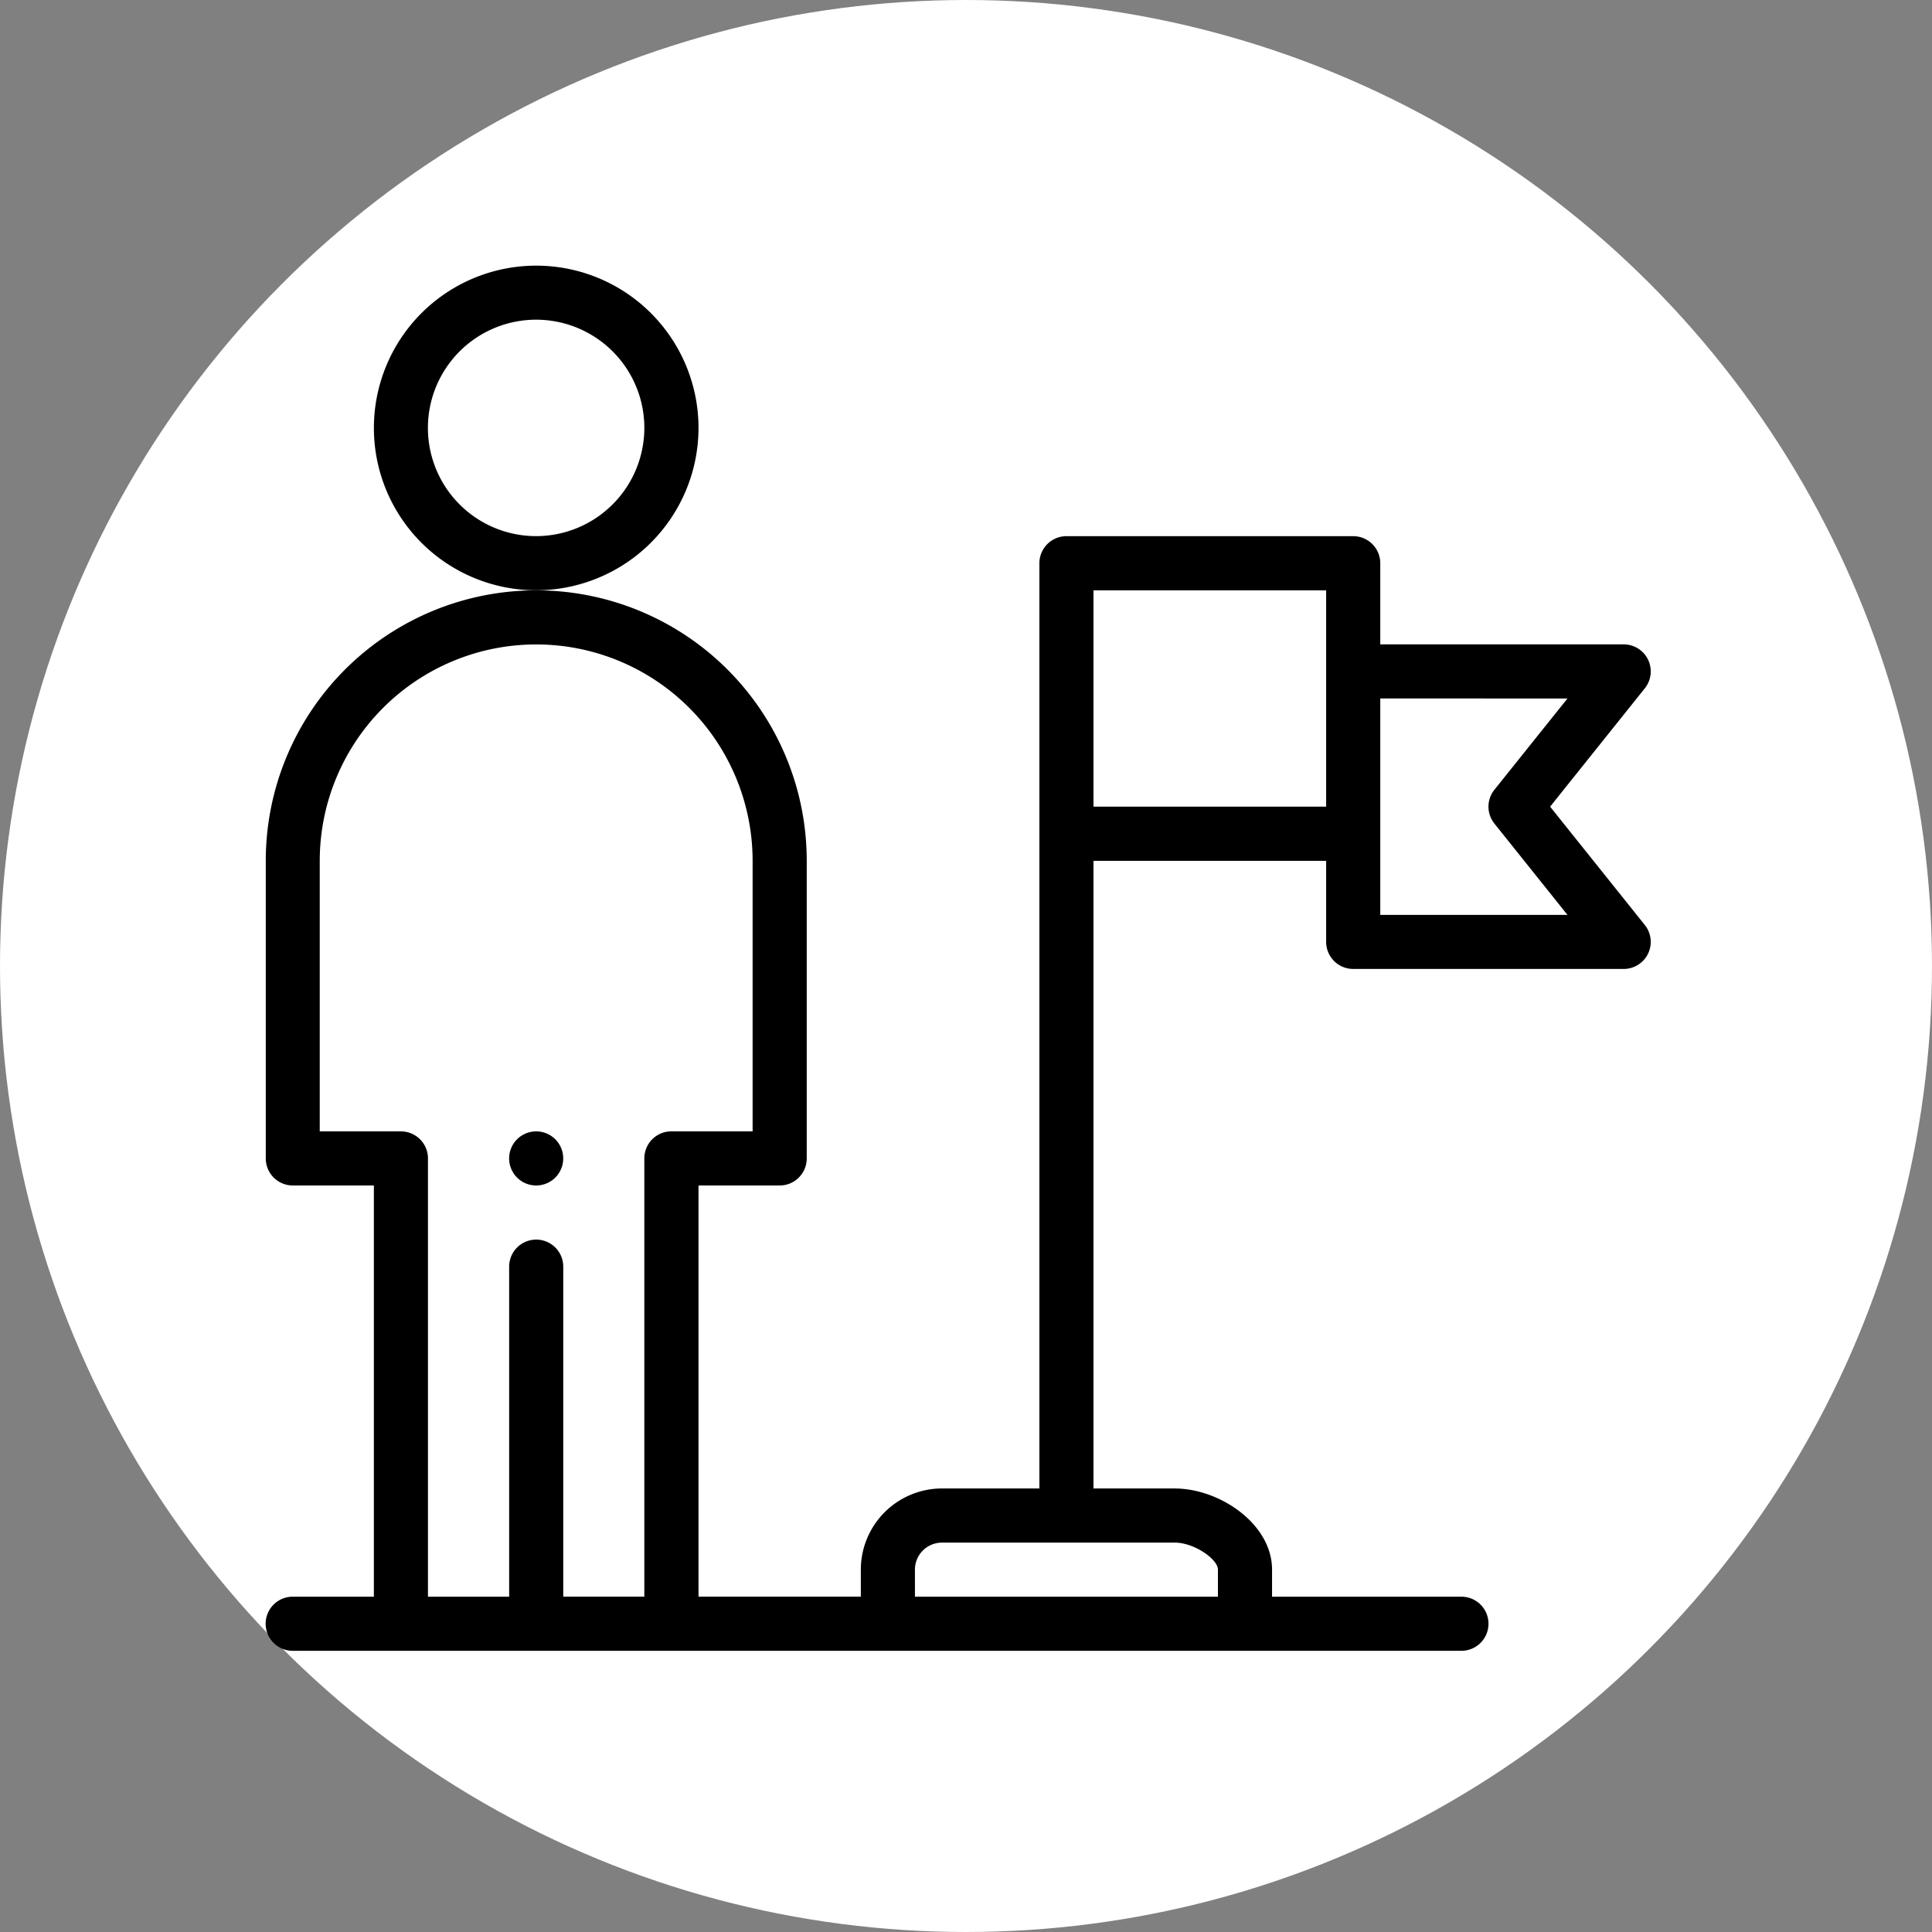 <svg xmlns="http://www.w3.org/2000/svg" width="80" height="80" viewBox="0 0 80 80">
  <rect x="0" y="0" width="80" height="80" fill="#808080" stroke="none"/>
  <g id="Grupo_22464" data-name="Grupo 22464" transform="translate(-990 -2470)">
    <circle id="Base" cx="40" cy="40" r="40" transform="translate(990 2470)" fill="#fff"/>
    <g id="_037-flag" data-name="037-flag" transform="translate(1001 2481)">
      <path id="Trazado_20559" data-name="Trazado 20559" d="M92.24,321.12A1.12,1.12,0,1,1,91.12,320,1.12,1.12,0,0,1,92.24,321.12Zm0,0" transform="translate(-79.918 -284.152)"/>
      <path id="Trazado_20560" data-name="Trazado 20560" d="M1.12,143.914a1.12,1.12,0,0,0,0,2.24H49.515a1.12,1.12,0,0,0,0-2.24H41.673v-1.12c0-1.893-2.168-3.361-4.033-3.361H34.279v-25.99h9.634V116.8a1.12,1.12,0,0,0,1.12,1.12h11.2a1.12,1.12,0,0,0,.875-1.82l-3.921-4.9,3.921-4.9a1.12,1.12,0,0,0-.875-1.82H46.154V101.12a1.12,1.12,0,0,0-1.12-1.12H33.159a1.12,1.12,0,0,0-1.12,1.12v38.312H28.006a3.364,3.364,0,0,0-3.361,3.361v1.12H17.924V126.886h3.361a1.12,1.12,0,0,0,1.12-1.12V113.443a11.2,11.2,0,1,0-22.4,0v12.323a1.12,1.12,0,0,0,1.12,1.12H4.481v17.028Zm52.785-37.192L50.88,110.5a1.12,1.12,0,0,0,0,1.4l3.025,3.781H46.154v-8.962Zm-19.626-4.481h9.634V111.2H34.279Zm-7.394,40.553a1.121,1.121,0,0,1,1.12-1.12H37.64c.814,0,1.792.688,1.792,1.12v1.12H26.886ZM2.24,124.645v-11.2a8.962,8.962,0,1,1,17.924,0v11.2H16.8a1.12,1.12,0,0,0-1.12,1.12v18.148H12.323V130.247a1.12,1.12,0,0,0-2.24,0v13.667H6.721V125.766a1.12,1.12,0,0,0-1.12-1.12Zm0,0" transform="translate(0 -88.798)"/>
      <path id="Trazado_20561" data-name="Trazado 20561" d="M53.443,6.721a6.721,6.721,0,1,0-6.721,6.721A6.729,6.729,0,0,0,53.443,6.721ZM46.721,11.2A4.481,4.481,0,1,1,51.2,6.721,4.486,4.486,0,0,1,46.721,11.2Zm0,0" transform="translate(-35.519)"/>
    </g>
  </g>
</svg>
